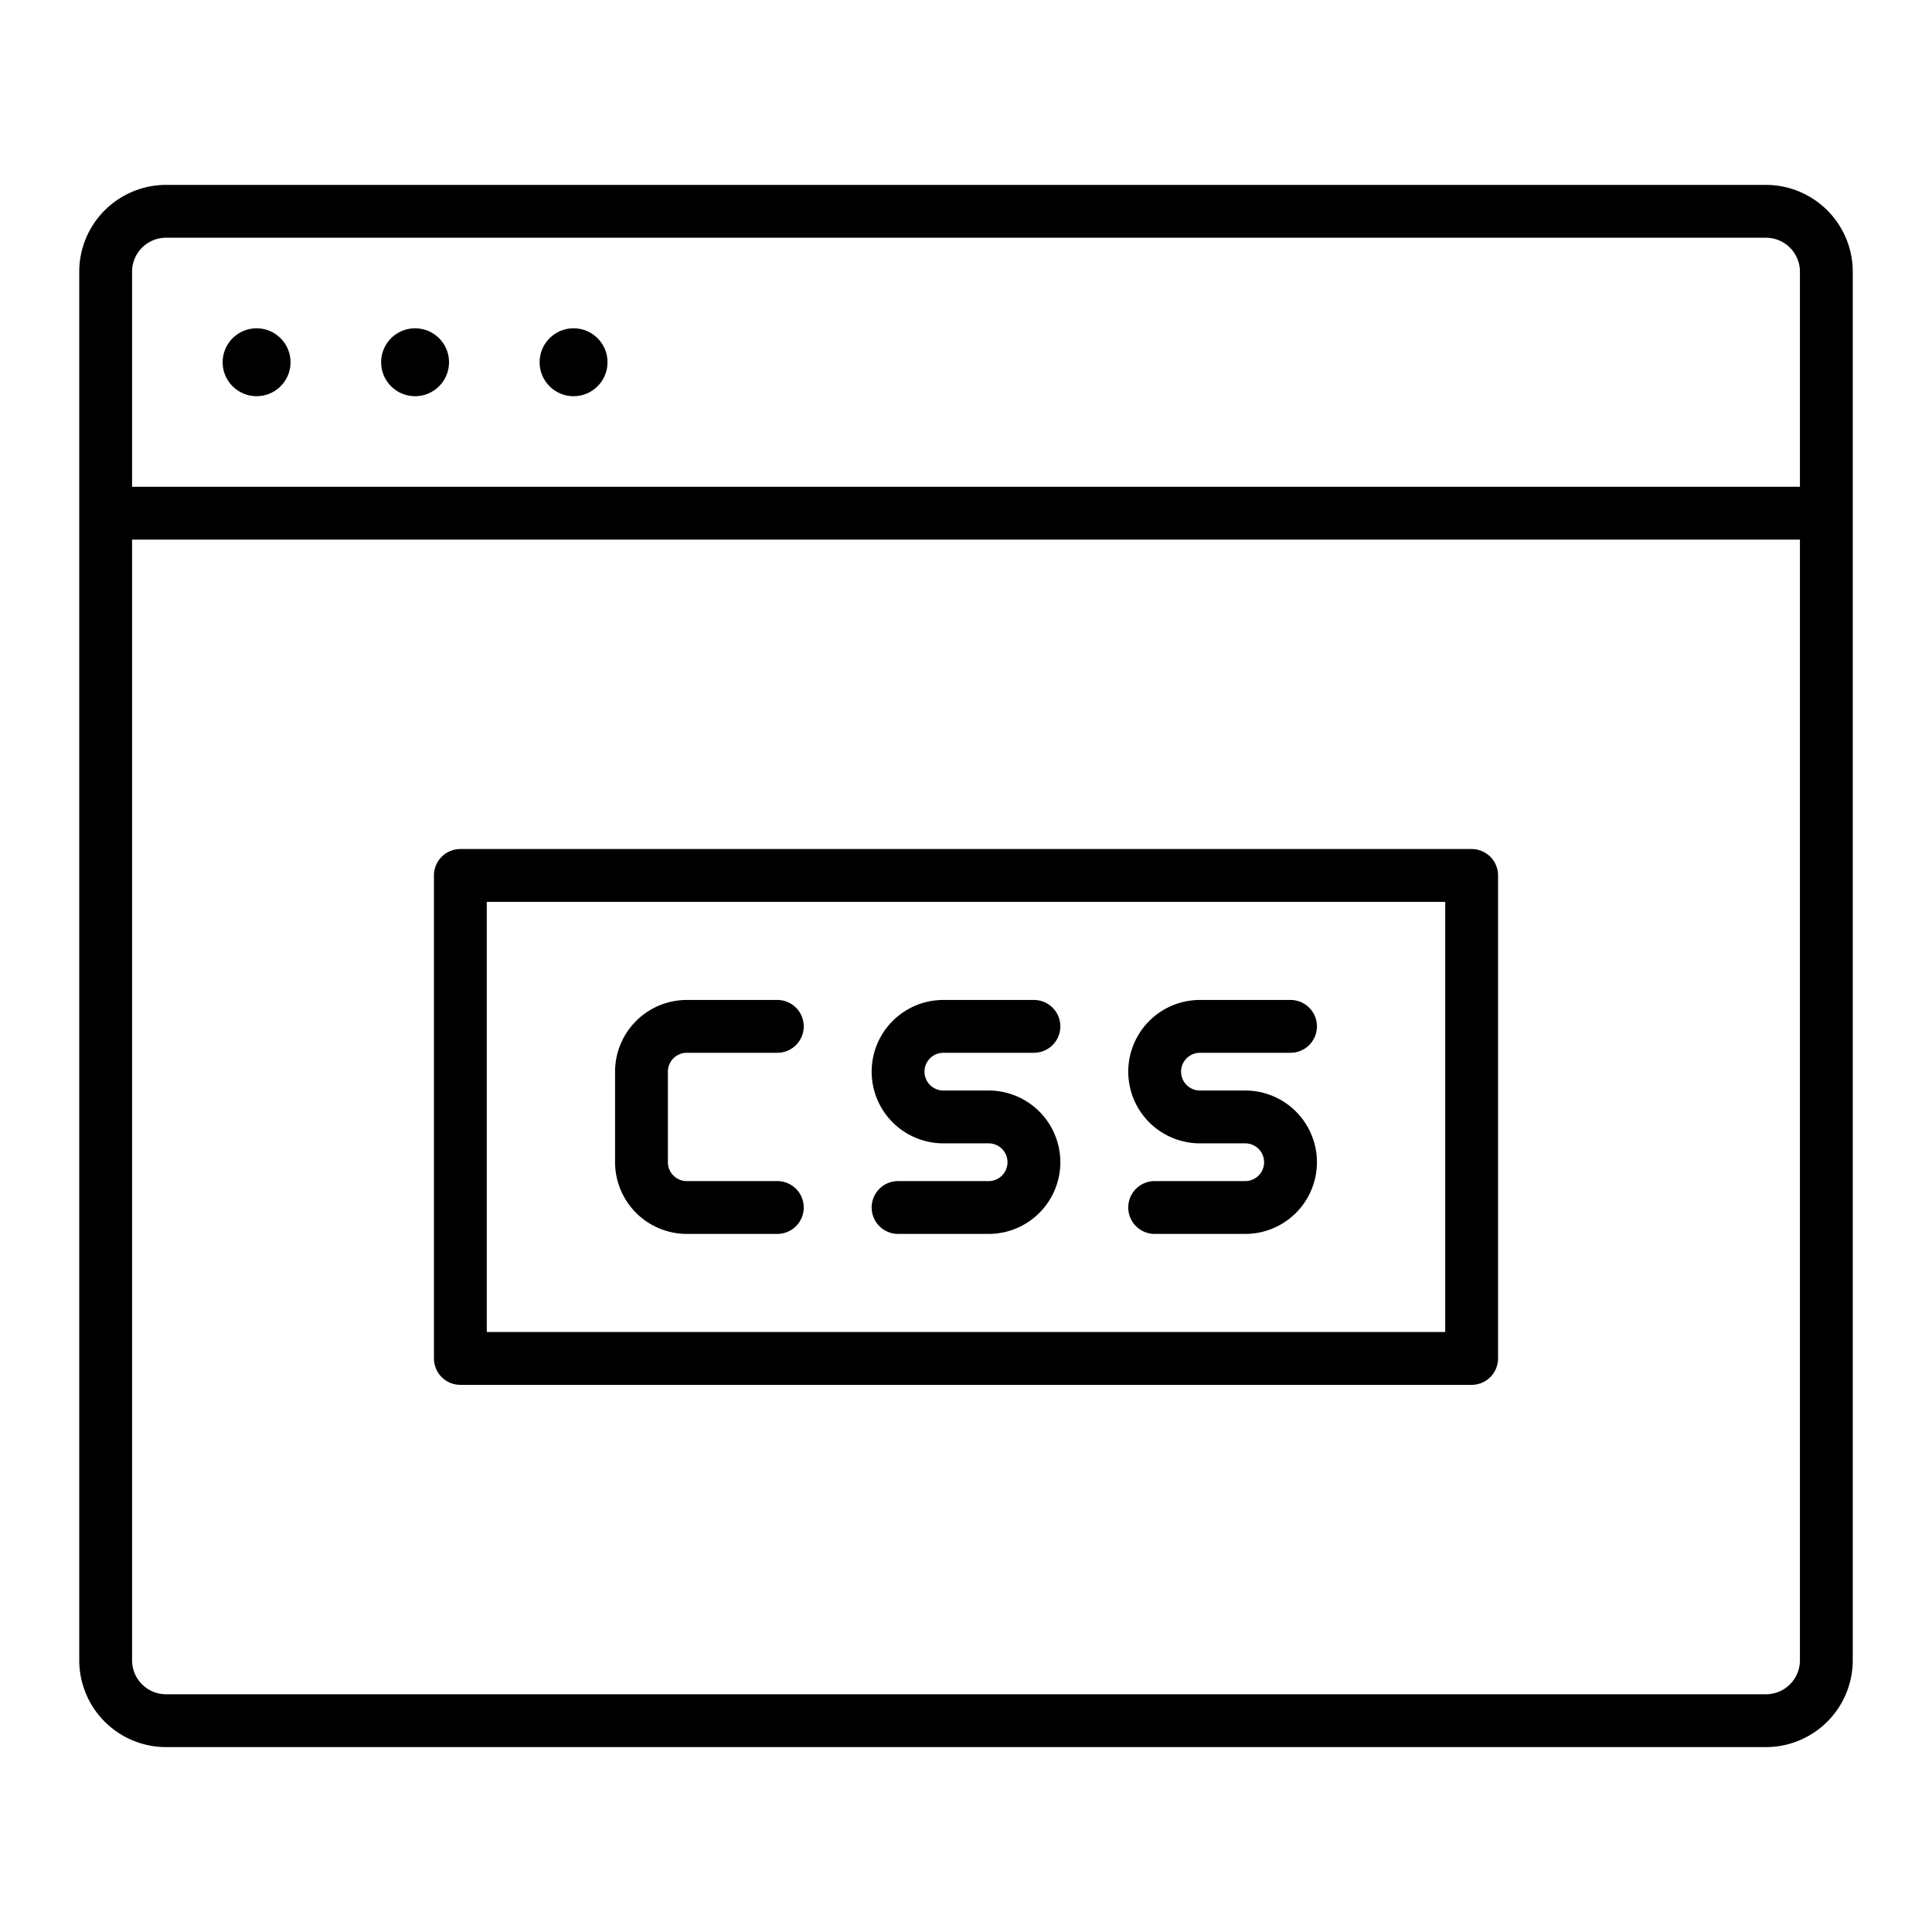 <svg height="512" viewBox="0 0 128 128" width="512" xmlns="http://www.w3.org/2000/svg"><g><path d="m65.5 78.25h-6a1.75 1.75 0 0 0 0 3.5h6a4.75 4.75 0 0 0 0-9.5h-3a1.25 1.25 0 0 1 0-2.5h6a1.75 1.75 0 0 0 0-3.5h-6a4.75 4.75 0 0 0 0 9.5h3a1.25 1.25 0 0 1 0 2.5z"/><path d="m82.5 78.25h-6a1.75 1.75 0 0 0 0 3.5h6a4.75 4.75 0 0 0 0-9.5h-3a1.25 1.25 0 0 1 0-2.5h6a1.75 1.75 0 0 0 0-3.5h-6a4.75 4.75 0 0 0 0 9.5h3a1.25 1.25 0 0 1 0 2.5z"/><path d="m45.5 81.75h6a1.75 1.75 0 0 0 0-3.5h-6a1.25 1.25 0 0 1 -1.25-1.25v-6a1.25 1.25 0 0 1 1.25-1.25h6a1.75 1.75 0 0 0 0-3.5h-6a4.756 4.756 0 0 0 -4.75 4.75v6a4.756 4.756 0 0 0 4.75 4.75z"/><path d="m97.5 56.25h-67a1.751 1.751 0 0 0 -1.75 1.75v32a1.751 1.751 0 0 0 1.75 1.75h67a1.75 1.75 0 0 0 1.75-1.75v-32a1.75 1.75 0 0 0 -1.75-1.75zm-1.75 32h-63.5v-28.5h63.5z"/><path d="m117 12.25h-106a5.757 5.757 0 0 0 -5.75 5.75v92a5.757 5.757 0 0 0 5.75 5.75h106a5.757 5.757 0 0 0 5.75-5.75v-92a5.757 5.757 0 0 0 -5.75-5.75zm-106 3.5h106a2.253 2.253 0 0 1 2.25 2.25v14.25h-110.5v-14.25a2.252 2.252 0 0 1 2.25-2.25zm106 96.5h-106a2.252 2.252 0 0 1 -2.25-2.25v-74.25h110.5v74.25a2.253 2.253 0 0 1 -2.25 2.25z"/><circle cx="17" cy="24" r="2.25"/><circle cx="27.5" cy="24" r="2.25"/><circle cx="38" cy="24" r="2.25"/></g></svg>